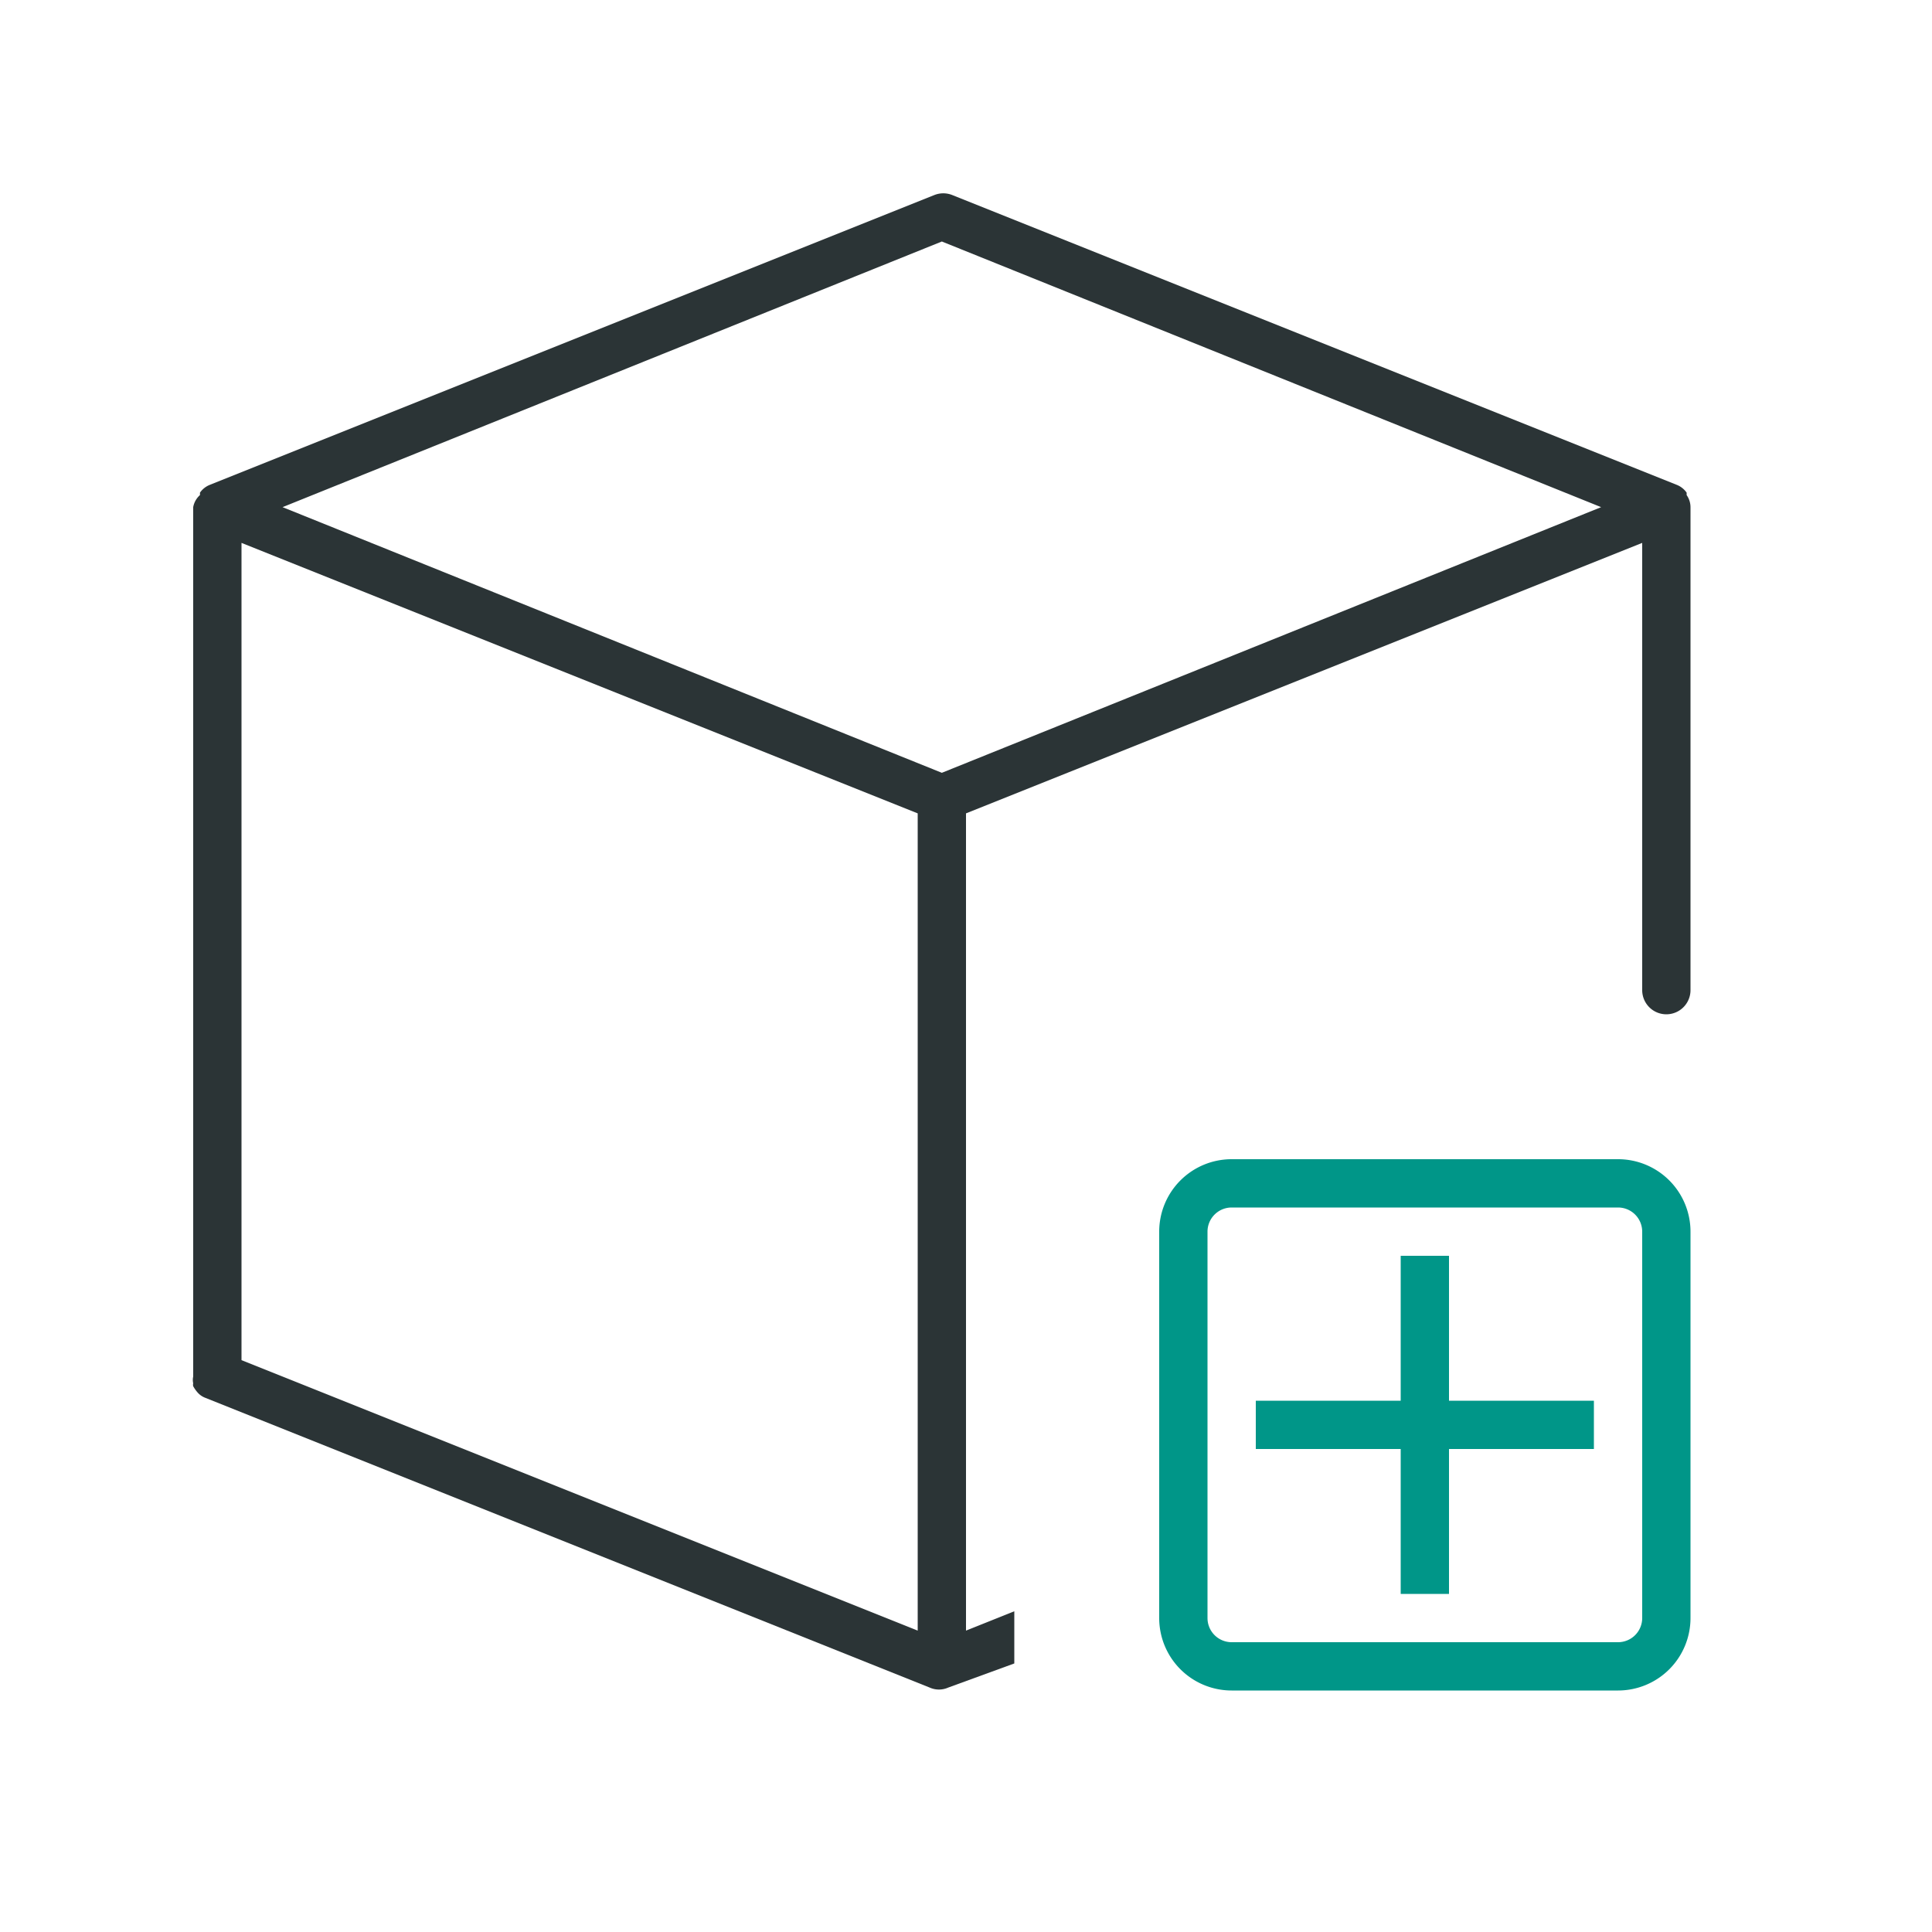 <svg xmlns="http://www.w3.org/2000/svg" viewBox="0 0 40 40"><path d="M33.5,24h-8A1.5,1.5,0,0,0,24,25.5v8A1.5,1.5,0,0,0,25.5,35h8A1.5,1.5,0,0,0,35,33.5v-8A1.5,1.5,0,0,0,33.5,24Zm.5,9.5a.5.5,0,0,1-.5.5h-8a.5.5,0,0,1-.5-.5v-8a.5.5,0,0,1,.5-.5h8a.5.5,0,0,1,.5.5ZM30,29h3v1H30v3H29V30H26V29h3V26h1Z" style="fill:#009688"/><path d="M34.92,10.25l0-.05a.45.45,0,0,0-.2-.16h0l-15-6a.5.5,0,0,0-.38,0l-15,6h0a.45.45,0,0,0-.2.16l0,.05A.44.44,0,0,0,4,10.5v18H4a.32.32,0,0,0,0,.14.13.13,0,0,0,0,.06h0a.71.71,0,0,0,.1.14h0a.4.4,0,0,0,.15.1h0l15,6h0a.47.47,0,0,0,.38,0L21,34.44V33.36l-1,.4V16.84l14-5.6V20.5a.5.5,0,0,0,1,0v-10A.44.44,0,0,0,34.92,10.25ZM19,33.76,5,28.16V11.24l14,5.6ZM19.5,16,5.85,10.5,19.5,5,33.15,10.5Z" style="fill:#2b3436"/></svg>